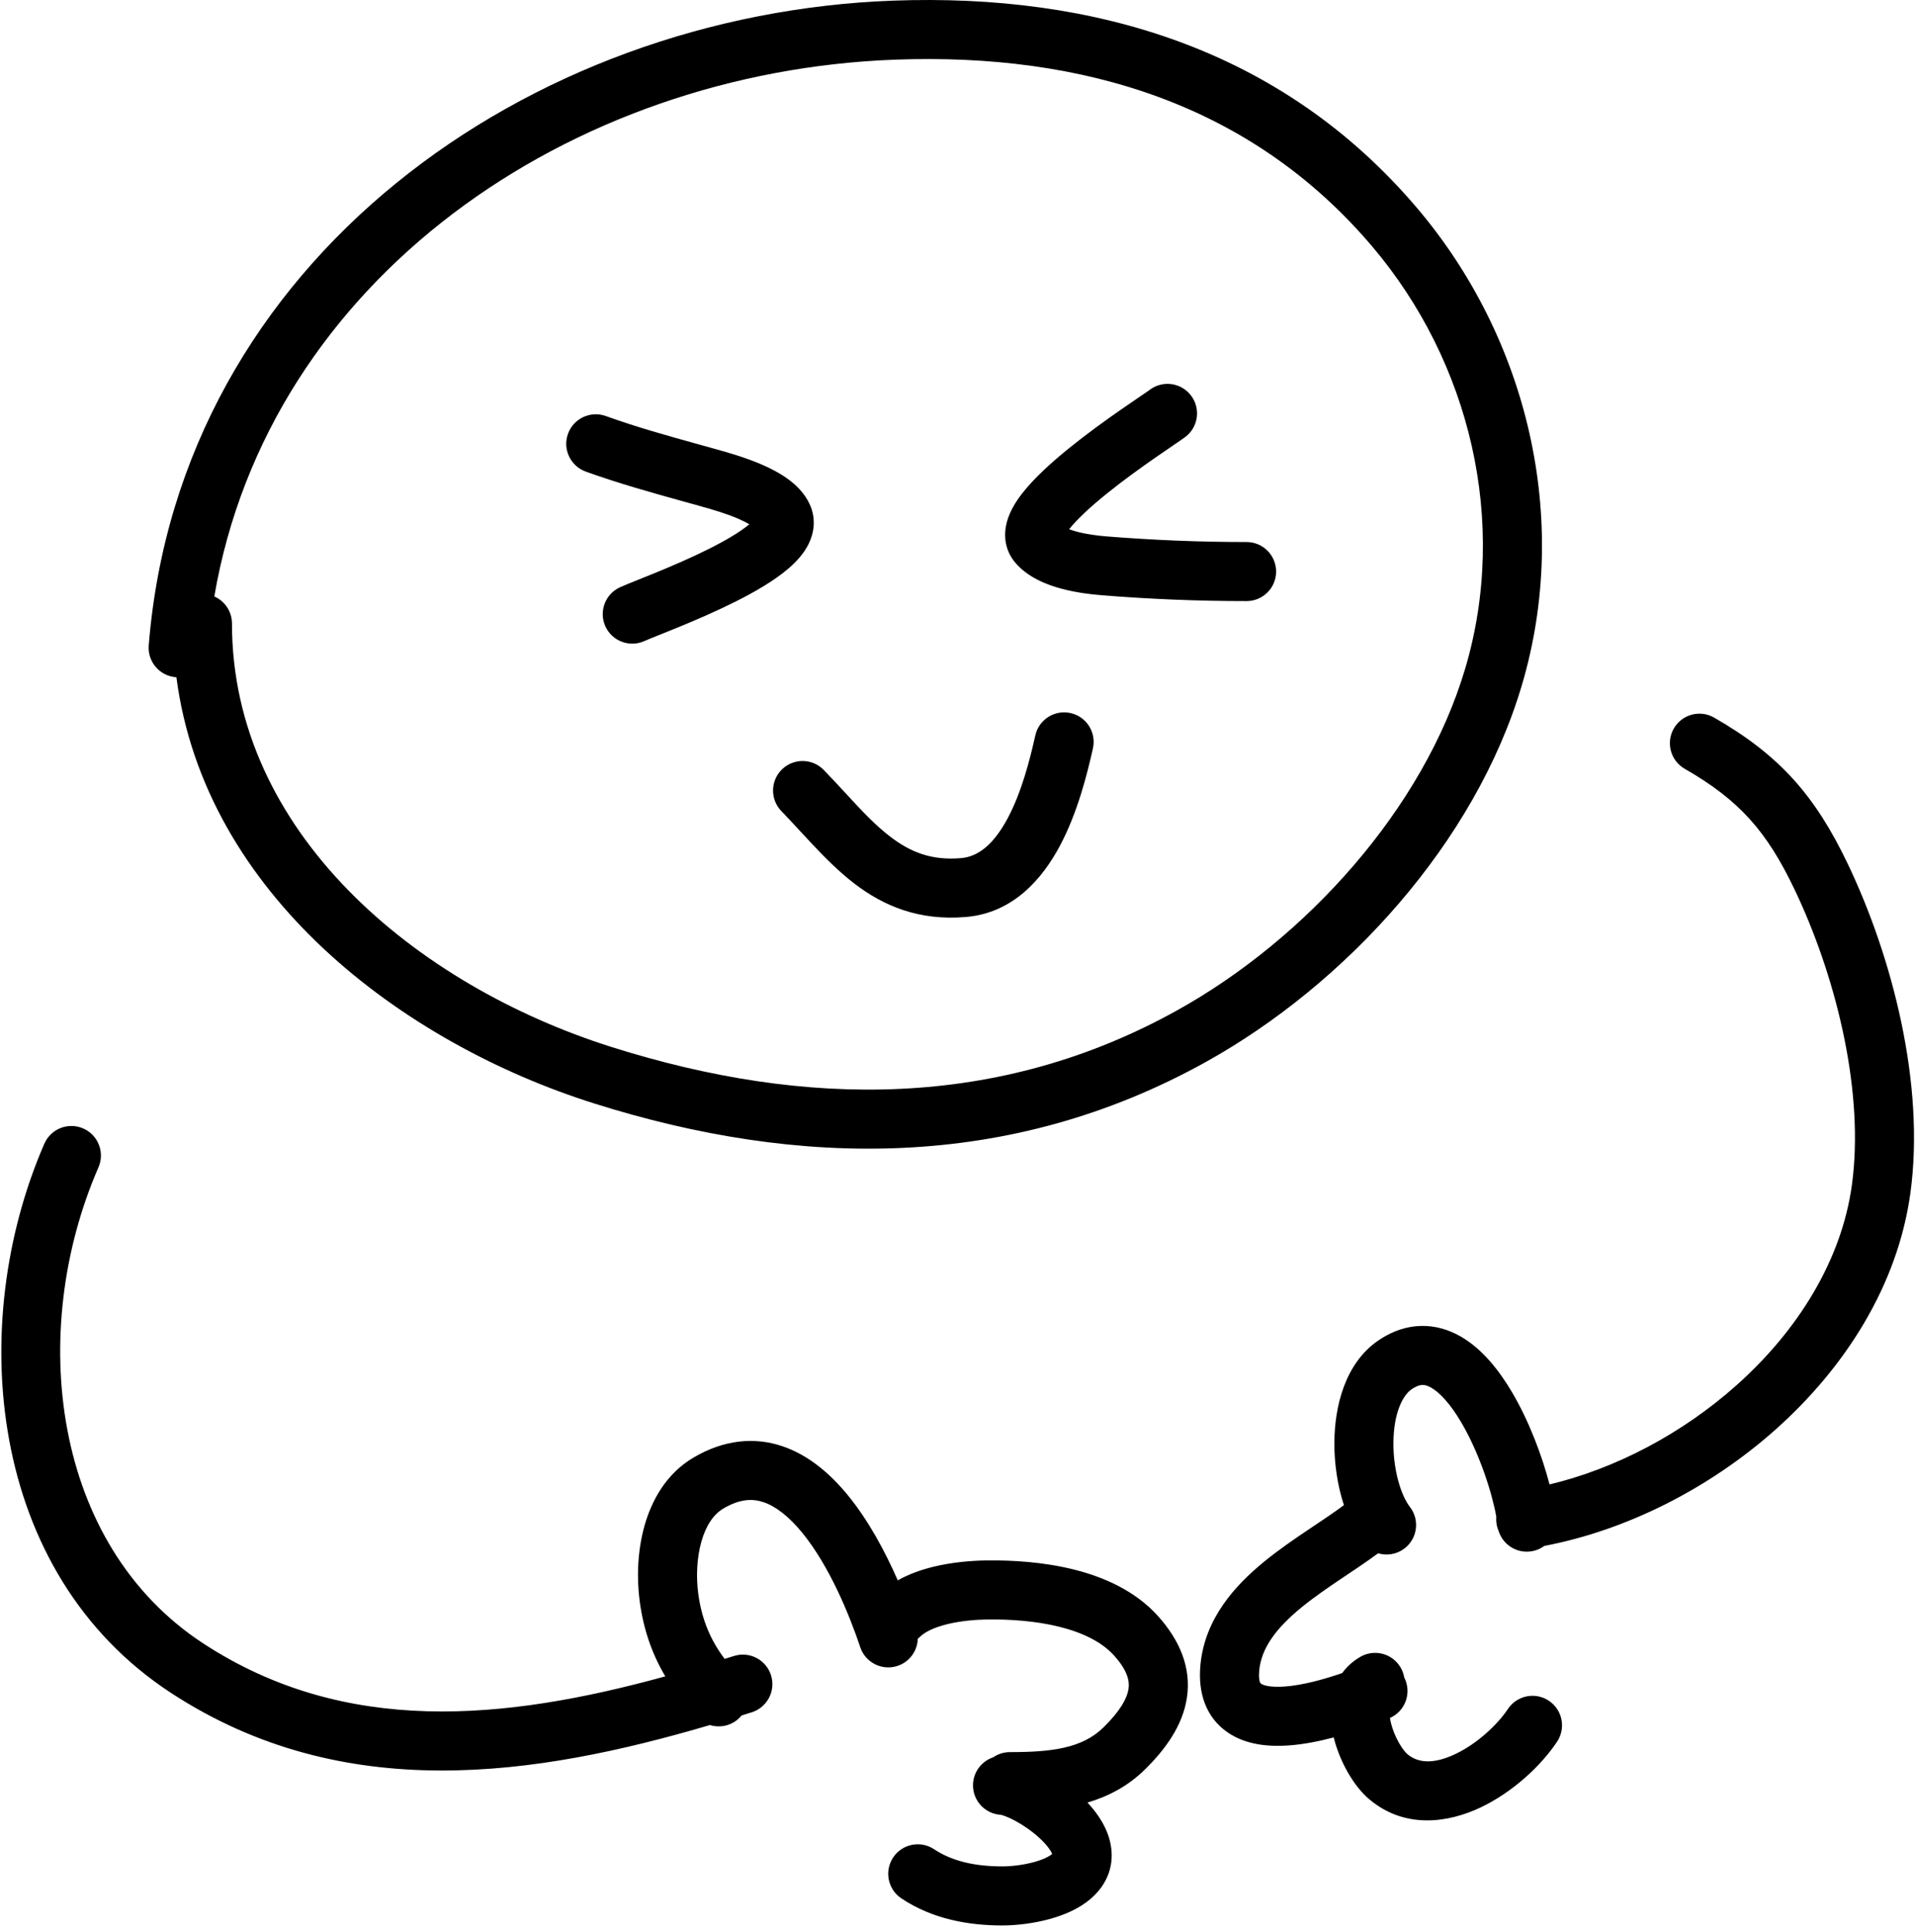 <svg width="227" height="229" viewBox="0 0 227 229" fill="none" xmlns="http://www.w3.org/2000/svg">
<path d="M5.255 135.565C6.027 133.793 8.089 132.982 9.861 133.753C11.633 134.525 12.444 136.588 11.673 138.36C3.222 157.767 6.133 183.066 24.113 194.808C40.912 205.779 59.796 203.943 78.864 198.698C77.286 196.045 76.262 193.096 75.823 189.761C75.472 187.093 75.548 183.871 76.397 180.85C77.245 177.838 78.973 174.673 82.199 172.769C85.79 170.65 89.4 170.291 92.749 171.42C95.927 172.493 98.498 174.779 100.51 177.238C102.974 180.249 104.944 183.949 106.419 187.32C107.797 186.538 109.286 186.039 110.635 185.709C112.857 185.166 115.139 184.978 116.949 184.956C120.005 184.917 123.719 185.141 127.294 186.035C130.837 186.92 134.567 188.546 137.27 191.554C139.898 194.479 141.228 197.742 140.689 201.261C140.184 204.564 138.127 207.368 135.711 209.742C133.662 211.755 131.306 212.947 128.907 213.655C129.822 214.639 130.667 215.798 131.2 217.097C131.993 219.03 132.141 221.491 130.536 223.713C128.996 225.846 126.461 226.884 124.568 227.42C122.533 227.997 120.401 228.222 118.813 228.222C114.871 228.222 110.576 227.5 106.847 225.013C105.238 223.941 104.804 221.768 105.876 220.16C106.948 218.551 109.121 218.117 110.729 219.189C112.893 220.632 115.65 221.222 118.813 221.222C119.837 221.222 121.32 221.065 122.661 220.685C123.838 220.352 124.458 219.972 124.723 219.75C124.542 219.312 124.048 218.611 123.141 217.79C122.272 217.003 121.229 216.29 120.267 215.779C119.189 215.207 118.629 215.108 118.654 215.109C116.724 215.007 115.241 213.36 115.343 211.43C115.421 209.953 116.404 208.738 117.727 208.294C118.291 207.905 118.975 207.677 119.712 207.677C124.622 207.677 128.27 207.237 130.805 204.748C132.81 202.778 133.603 201.294 133.77 200.203C133.904 199.327 133.727 198.085 132.062 196.232C130.652 194.662 128.422 193.532 125.597 192.826C122.803 192.127 119.737 191.922 117.037 191.956C115.586 191.974 113.86 192.127 112.297 192.509C110.663 192.909 109.606 193.461 109.078 193.989C108.986 194.081 108.89 194.165 108.791 194.245C108.746 195.668 107.829 196.979 106.398 197.456C104.565 198.066 102.583 197.075 101.972 195.242C100.658 191.301 98.276 185.562 95.092 181.67C93.506 179.733 91.951 178.539 90.511 178.053C89.241 177.625 87.737 177.628 85.757 178.797C84.602 179.479 83.686 180.787 83.136 182.745C82.588 184.694 82.512 186.942 82.763 188.848C83.158 191.854 84.185 194.361 85.897 196.626C86.265 196.512 86.634 196.399 87.002 196.283C88.845 195.701 90.811 196.723 91.394 198.566C91.975 200.409 90.953 202.375 89.109 202.958C88.711 203.083 88.311 203.207 87.91 203.332C87.835 203.424 87.754 203.514 87.667 203.601C86.716 204.552 85.355 204.84 84.154 204.468C63.552 210.533 40.761 214.041 20.285 200.668C-1.576 186.392 -4.006 156.832 5.255 135.565ZM198.409 86.349C199.371 84.673 201.51 84.093 203.186 85.054C211.01 89.54 215.191 94.367 219.018 102.368C224.316 113.447 228.211 128.526 226.459 141.377C224.959 152.379 218.683 162.142 210.433 169.476C202.626 176.416 192.836 181.377 183.054 183.238C182.55 183.609 181.941 183.85 181.271 183.906C179.601 184.045 178.107 182.987 177.635 181.447C177.521 181.182 177.44 180.898 177.395 180.6C177.351 180.319 177.343 180.041 177.366 179.77C176.916 177.158 175.434 172.356 173.21 168.585C171.938 166.429 170.681 165.064 169.644 164.474C169.181 164.211 168.847 164.151 168.601 164.159C168.391 164.165 168.053 164.225 167.563 164.517L167.345 164.657C166.232 165.412 165.206 167.557 165.174 170.969C165.143 174.275 166.084 177.272 167.123 178.608C168.31 180.134 168.034 182.333 166.509 183.52C165.581 184.242 164.404 184.422 163.357 184.11C162.024 185.1 160.547 186.076 159.162 187.005C157.44 188.16 155.785 189.291 154.298 190.506C151.261 192.987 149.515 195.347 149.265 198.007C149.187 198.83 149.293 199.239 149.353 199.391C149.395 199.501 149.429 199.532 149.489 199.573C149.752 199.752 150.571 200.03 152.301 199.902C154.477 199.741 157.004 199.032 159.103 198.306C159.621 197.588 160.314 196.935 161.228 196.397L161.386 196.309C163.027 195.452 165.07 196.025 166.02 197.639C166.242 198.018 166.385 198.421 166.454 198.83C166.495 198.909 166.533 198.99 166.568 199.073C167.309 200.833 166.502 202.855 164.765 203.627C164.791 203.811 164.829 204.013 164.883 204.233C165.076 205.023 165.418 205.854 165.828 206.576C166.258 207.332 166.649 207.77 166.831 207.922C168.088 208.973 169.911 209.133 172.489 207.917C175.061 206.705 177.475 204.468 178.747 202.56C179.819 200.952 181.992 200.517 183.601 201.589C185.209 202.662 185.643 204.835 184.571 206.443C182.635 209.348 179.262 212.463 175.475 214.25C171.694 216.032 166.583 216.839 162.341 213.292C160.413 211.68 158.782 208.713 158.094 205.934C156.384 206.388 154.563 206.753 152.816 206.882C150.596 207.046 147.797 206.892 145.544 205.355C142.946 203.582 141.984 200.656 142.295 197.352C142.813 191.845 146.386 187.931 149.869 185.085C151.641 183.638 153.546 182.343 155.264 181.191C156.802 180.16 158.15 179.267 159.304 178.403C158.523 176.025 158.151 173.374 158.174 170.903C158.213 166.777 159.387 161.6 163.411 158.867L163.701 158.676C165.158 157.749 166.734 157.212 168.388 157.162C170.144 157.108 171.735 157.612 173.101 158.387C175.72 159.875 177.741 162.49 179.238 165.028C181.265 168.463 182.803 172.59 183.68 175.948C191.496 174.084 199.37 169.945 205.782 164.245C213.116 157.725 218.302 149.384 219.522 140.432C220.982 129.732 217.852 116.574 213.161 106.366L212.702 105.387C209.432 98.549 206.186 94.843 199.704 91.126C198.027 90.165 197.448 88.026 198.409 86.349ZM105.867 0.076C129.64 -0.796 151.918 5.761 167.963 24.643C181.065 40.063 186.24 61.484 180.4 81.21C174.864 99.911 159.493 116.677 142.939 125.874C119.681 138.795 94.737 138.461 70.416 130.787C47.693 123.616 24.274 105.995 20.91 80.272C20.887 80.271 20.864 80.271 20.841 80.269C18.914 80.115 17.477 78.427 17.631 76.501C21.29 30.77 62.702 1.658 105.867 0.076ZM162.629 29.176C148.358 12.382 128.429 6.253 106.123 7.071C67.596 8.483 31.851 33.033 25.405 70.698C26.637 71.24 27.497 72.471 27.497 73.903C27.497 98.561 49.175 116.743 72.523 124.111C95.563 131.381 118.409 131.494 139.54 119.754C154.807 111.273 168.767 95.847 173.688 79.223C178.816 61.903 174.297 42.908 162.629 29.176ZM122.722 87.175C123.141 85.288 125.01 84.098 126.897 84.517C128.784 84.936 129.974 86.806 129.555 88.693C128.869 91.778 127.728 96.329 125.642 100.249C123.583 104.115 120.136 108.199 114.545 108.685C108.946 109.172 104.746 107.39 101.268 104.724C99.512 103.379 97.84 101.707 96.269 100.041L94.731 98.387C94.003 97.599 93.3 96.837 92.624 96.14C91.278 94.753 91.31 92.537 92.697 91.191C94.084 89.845 96.3 89.877 97.647 91.264C98.134 91.766 98.595 92.254 99.037 92.726L100.31 94.098C102.136 96.078 103.691 97.763 105.525 99.168C107.894 100.984 110.401 102.019 113.938 101.711C116.004 101.532 117.826 100.032 119.463 96.959C121.071 93.937 122.052 90.189 122.722 87.175ZM67.328 51.419C67.983 49.601 69.988 48.657 71.807 49.312C75.462 50.628 79.038 51.621 82.858 52.682H82.859L82.861 52.683C83.521 52.866 84.188 53.051 84.863 53.241L84.986 53.275C86.184 53.61 88.275 54.194 90.236 55.037C91.255 55.474 92.356 56.029 93.334 56.73C94.277 57.406 95.376 58.409 96.01 59.835C96.773 61.554 96.471 63.234 95.838 64.503C95.254 65.674 94.345 66.622 93.498 67.355C91.785 68.836 89.427 70.184 87.181 71.311C84.881 72.465 82.459 73.503 80.478 74.317C79.523 74.709 78.721 75.031 78.072 75.29C77.287 75.605 76.727 75.829 76.395 75.979C74.636 76.779 72.561 76.001 71.761 74.242C70.961 72.482 71.739 70.407 73.499 69.607C73.949 69.402 74.777 69.07 75.758 68.676C76.4 68.418 77.107 68.134 77.816 67.842C79.737 67.053 81.973 66.092 84.042 65.054C86.1 64.022 87.782 63.017 88.825 62.141C88.459 61.924 88.006 61.698 87.475 61.469C85.947 60.813 84.233 60.334 82.995 59.987L82.976 59.981C82.328 59.8 81.678 59.62 81.027 59.439C77.215 58.381 73.358 57.31 69.436 55.898C67.617 55.243 66.673 53.238 67.328 51.419ZM136.421 46.11C137.949 45.064 140.045 45.39 141.18 46.88C142.35 48.418 142.053 50.614 140.515 51.785C140.259 51.979 139.654 52.391 138.895 52.909V52.91H138.894C138.297 53.316 137.605 53.788 136.91 54.271C135.186 55.47 133.103 56.969 131.18 58.522C129.247 60.082 127.661 61.553 126.733 62.73C126.987 62.826 127.275 62.919 127.596 63.006C128.771 63.326 130.091 63.492 131.144 63.577C136.726 64.023 142.159 64.246 147.768 64.246C149.7 64.246 151.267 65.813 151.268 67.746C151.268 69.679 149.701 71.246 147.768 71.246C141.968 71.246 136.348 71.015 130.585 70.554C129.337 70.454 127.531 70.243 125.757 69.76C124.116 69.314 121.854 68.469 120.342 66.682C119.017 65.117 118.974 63.268 119.356 61.857C119.705 60.569 120.44 59.424 121.145 58.514C122.582 56.656 124.718 54.743 126.782 53.076C128.893 51.371 131.131 49.764 132.913 48.525C133.774 47.926 134.538 47.407 135.131 47.003L135.132 47.002L135.197 46.958C135.501 46.751 135.75 46.582 135.946 46.447C136.044 46.38 136.121 46.325 136.182 46.283C136.211 46.262 136.234 46.245 136.251 46.233C136.262 46.225 136.269 46.219 136.272 46.216L136.274 46.215L136.421 46.11Z" fill="black"/>
</svg>
